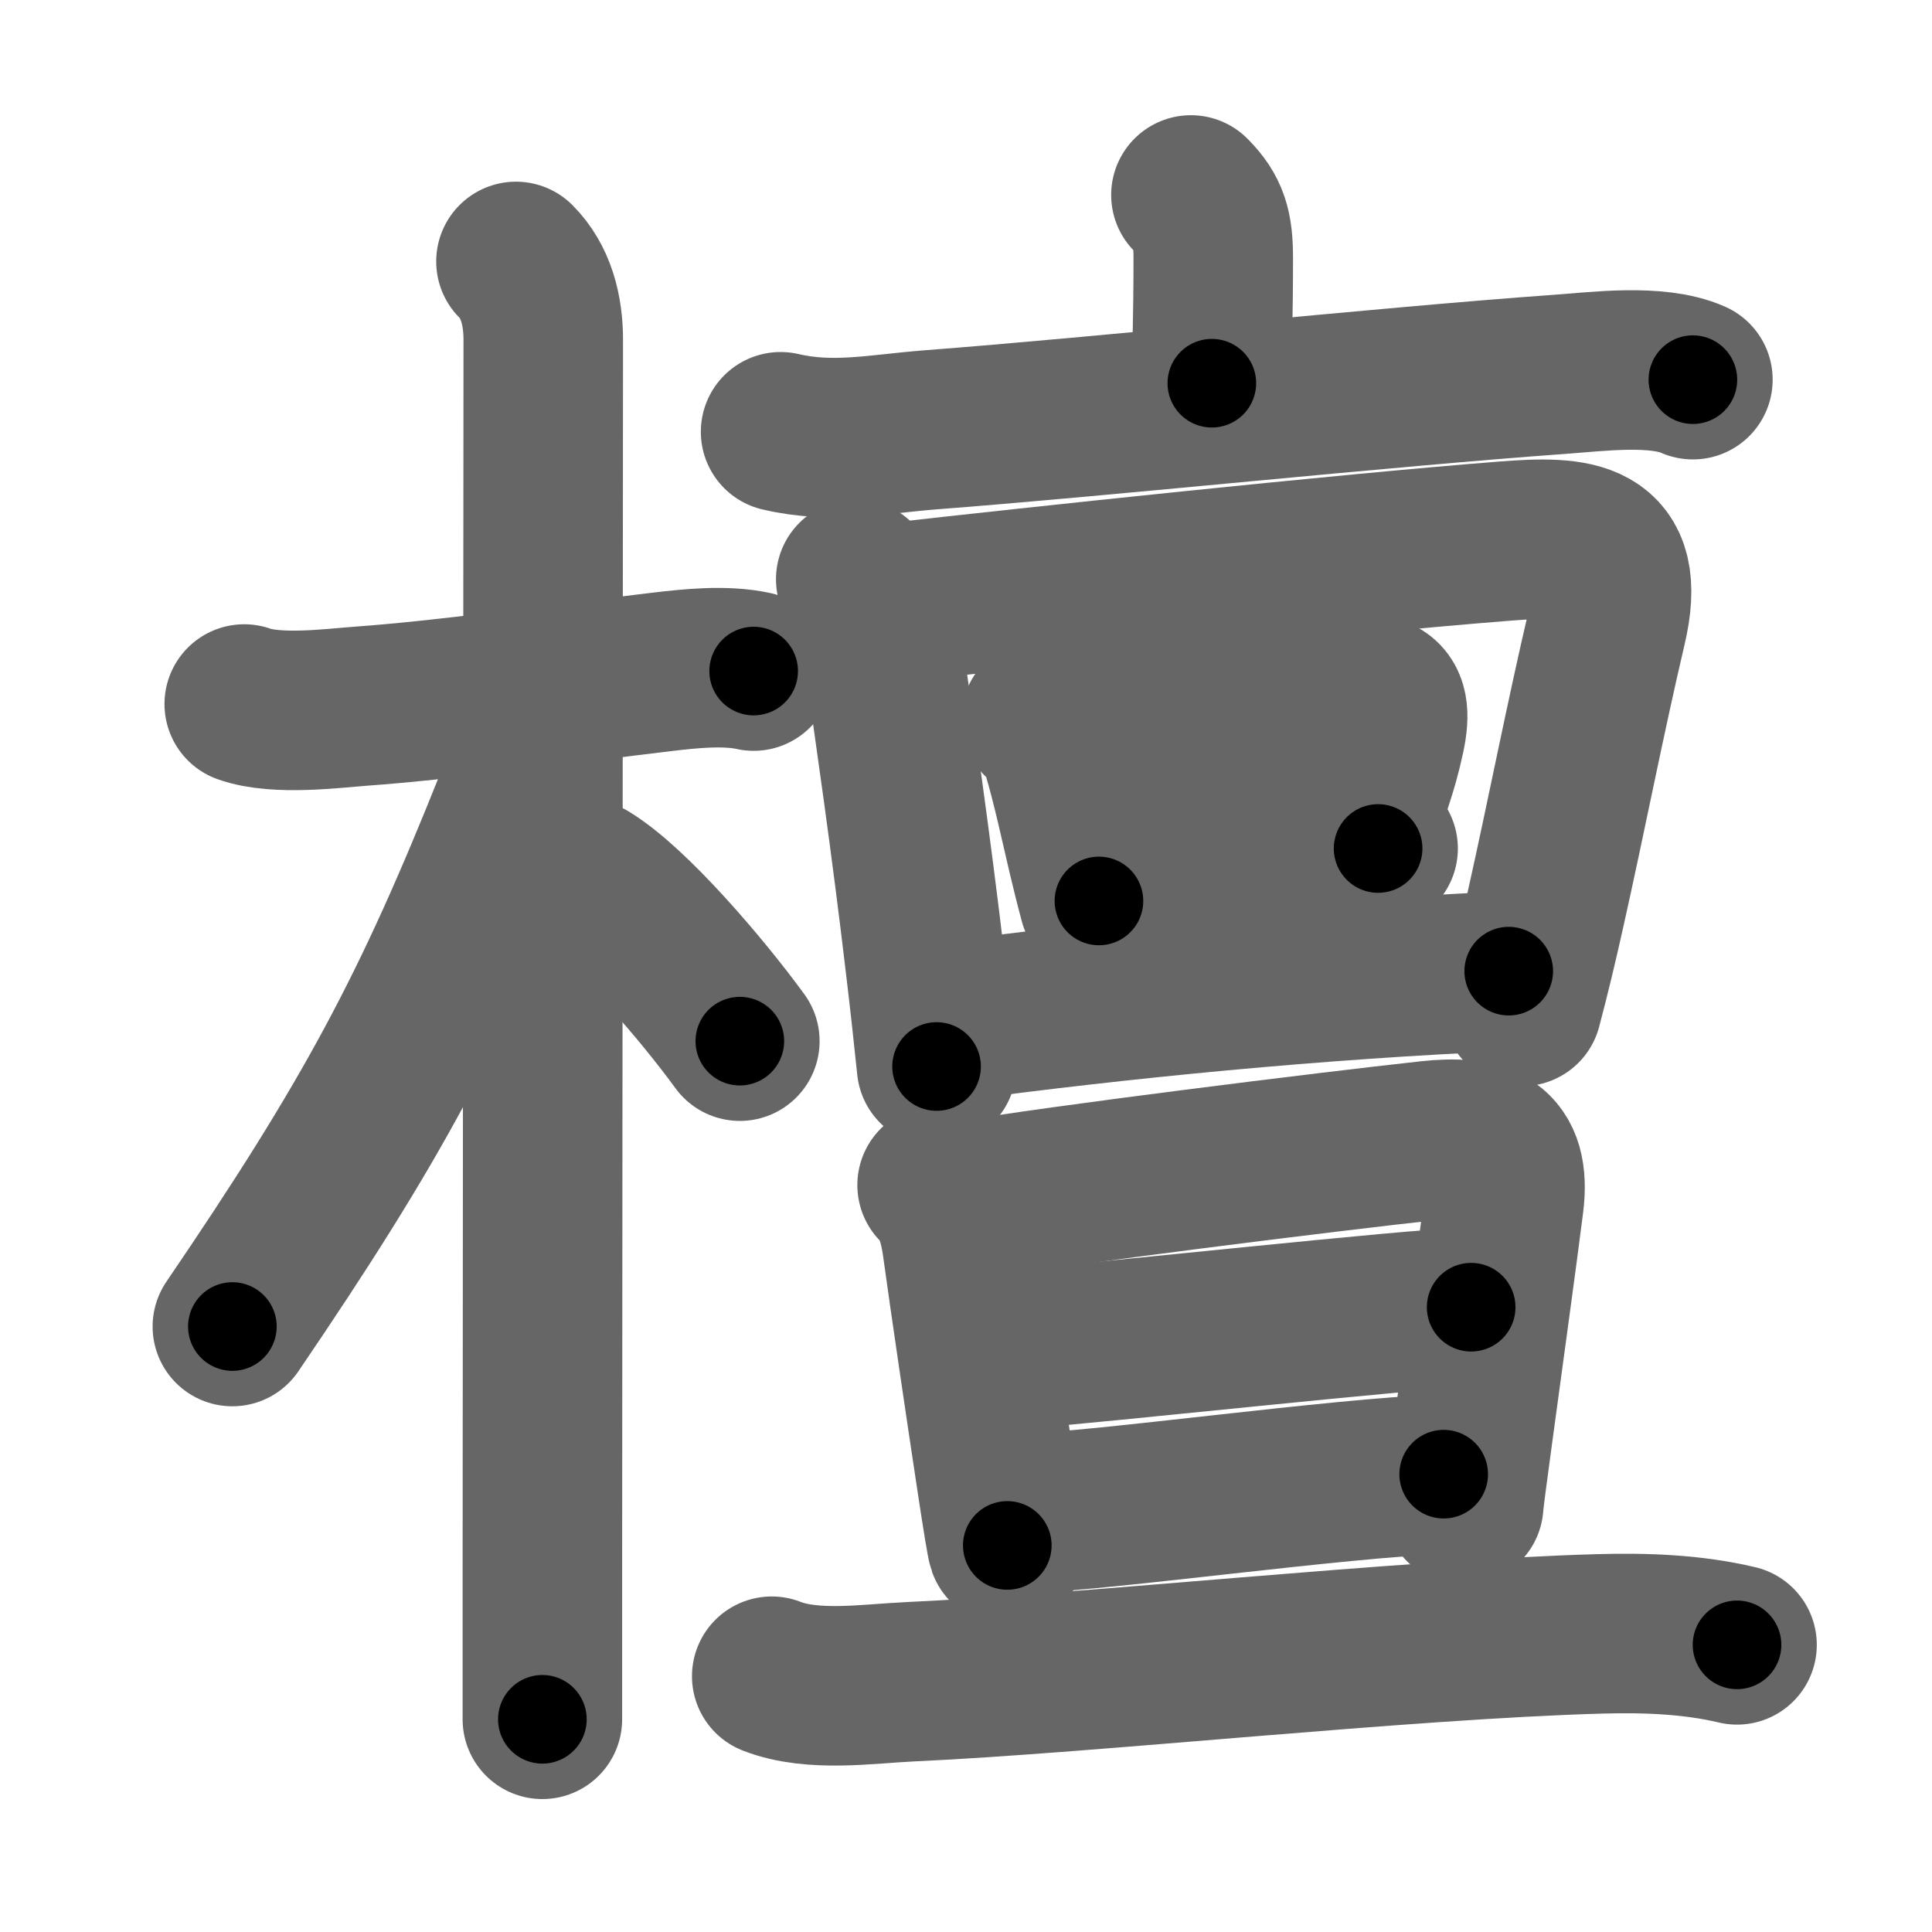 <svg xmlns="http://www.w3.org/2000/svg" width="109" height="109" viewBox="0 0 109 109" id="6a80"><g fill="none" stroke="#666" stroke-width="9" stroke-linecap="round" stroke-linejoin="round"><g><g><path d="M13.78,39.72c1.85,0.66,5.08,0.23,6.61,0.12c4.74-0.34,11.31-1.26,17.01-1.94c1.46-0.17,3.49-0.4,5.12-0.04" /><path d="M29.11,14.75c1.13,1.13,1.54,2.75,1.54,4.42c0,2.4-0.04,49.42-0.05,69.83c0,3.66,0,6.46,0,8" /><path d="M29.94,40.28c0,1.59-0.34,3.57-0.86,4.87c-4.73,11.88-8.07,18.08-15.97,29.69" /><path d="M33.12,49.62c2.47,1.48,6.54,6.26,8.62,9.12" /></g><g><g><path d="M67.19,11c1.03,1.03,1.26,1.88,1.26,3.56c0,3.54-0.08,4.69-0.08,7.06" /><path d="M44.04,24.36c2.96,0.69,5.5,0.12,8.46-0.11c9.81-0.75,25.45-2.41,35.49-3.13c2.12-0.15,5.5-0.6,7.52,0.3" /></g><g><g><g><path d="M48.28,32.68c0.95,1.1,1.37,2.84,1.57,4.19c0.63,4.42,1.53,10.57,2.36,17.63c0.22,1.83,0.43,3.73,0.63,5.67" /><path d="M50.15,34.03c8.3-0.94,25.58-2.78,34.73-3.5c4.05-0.32,6.97-0.21,5.77,4.85c-1.21,5.14-2.28,10.68-3.45,15.9c-0.42,1.89-0.86,3.73-1.33,5.5" /></g><g><path d="M58.73,40.57c0.77,0.33,1.16,0.93,1.17,1.81c0.58,1.95,0.99,3.92,1.46,5.91c0.2,0.84,0.41,1.69,0.64,2.54" /><path d="M60.61,41.29c6.27-0.86,11.25-1.54,14.52-1.95c2.43-0.31,3.58-0.47,3.02,2.17c-0.45,2.1-0.9,3-1.65,5.5" /><path d="M62.65,49.26c2.82-0.32,7.19-0.69,11.11-1.04c1.38-0.12,2.73-0.24,3.99-0.35" /></g><g><path d="M53.85,57.6c9.14-1.22,20.33-2.35,31.27-2.81" /></g></g><g><g><path d="M52.87,66.86c0.76,0.76,1.18,1.76,1.41,3.39c0.44,3.2,1.36,9.43,1.96,13.38c0.3,1.98,0.53,3.39,0.59,3.56" /><path d="M54.67,67.73c4.91-0.85,20.3-2.76,25.97-3.38c2.95-0.32,4.62,0.28,4.21,3.52c-0.39,3.09-1.21,9.02-1.75,13.01c-0.31,2.25-0.52,3.89-0.52,4.04" /><path d="M56.44,76.21c5.94-0.46,23.17-2.38,26.56-2.46" /><path d="M57.77,85.39c4.66-0.16,17.64-2,23.68-2.22" /></g><g><path d="M43.54,94.57c2.32,0.91,5.43,0.42,7.84,0.31c10.11-0.46,27.81-2.39,38.88-2.7c2.58-0.07,5.21,0.02,7.74,0.62" /></g></g></g></g></g></g><g fill="none" stroke="#000" stroke-width="5" stroke-linecap="round" stroke-linejoin="round"><path d="M13.78,39.72c1.85,0.66,5.08,0.23,6.61,0.12c4.74-0.34,11.31-1.26,17.01-1.94c1.46-0.17,3.49-0.4,5.12-0.04" stroke-dasharray="28.921" stroke-dashoffset="28.921"><animate attributeName="stroke-dashoffset" values="28.921;28.921;0" dur="0.289s" fill="freeze" begin="0s;6a80.click" /></path><path d="M29.11,14.75c1.13,1.13,1.54,2.75,1.54,4.42c0,2.4-0.04,49.42-0.05,69.83c0,3.66,0,6.46,0,8" stroke-dasharray="82.636" stroke-dashoffset="82.636"><animate attributeName="stroke-dashoffset" values="82.636" fill="freeze" begin="6a80.click" /><animate attributeName="stroke-dashoffset" values="82.636;82.636;0" keyTimes="0;0.318;1" dur="0.91s" fill="freeze" begin="0s;6a80.click" /></path><path d="M29.94,40.28c0,1.59-0.34,3.57-0.86,4.87c-4.73,11.88-8.07,18.08-15.97,29.69" stroke-dasharray="38.773" stroke-dashoffset="38.773"><animate attributeName="stroke-dashoffset" values="38.773" fill="freeze" begin="6a80.click" /><animate attributeName="stroke-dashoffset" values="38.773;38.773;0" keyTimes="0;0.701;1" dur="1.298s" fill="freeze" begin="0s;6a80.click" /></path><path d="M33.12,49.62c2.47,1.48,6.54,6.26,8.62,9.12" stroke-dasharray="12.604" stroke-dashoffset="12.604"><animate attributeName="stroke-dashoffset" values="12.604" fill="freeze" begin="6a80.click" /><animate attributeName="stroke-dashoffset" values="12.604;12.604;0" keyTimes="0;0.912;1" dur="1.424s" fill="freeze" begin="0s;6a80.click" /></path><path d="M67.19,11c1.03,1.03,1.26,1.88,1.26,3.56c0,3.54-0.08,4.69-0.08,7.06" stroke-dasharray="10.968" stroke-dashoffset="10.968"><animate attributeName="stroke-dashoffset" values="10.968" fill="freeze" begin="6a80.click" /><animate attributeName="stroke-dashoffset" values="10.968;10.968;0" keyTimes="0;0.928;1" dur="1.534s" fill="freeze" begin="0s;6a80.click" /></path><path d="M44.04,24.36c2.96,0.69,5.5,0.12,8.46-0.11c9.81-0.75,25.45-2.41,35.49-3.13c2.12-0.15,5.5-0.6,7.52,0.3" stroke-dasharray="51.73" stroke-dashoffset="51.73"><animate attributeName="stroke-dashoffset" values="51.73" fill="freeze" begin="6a80.click" /><animate attributeName="stroke-dashoffset" values="51.73;51.73;0" keyTimes="0;0.748;1" dur="2.051s" fill="freeze" begin="0s;6a80.click" /></path><path d="M48.28,32.68c0.95,1.1,1.37,2.84,1.57,4.19c0.63,4.42,1.53,10.57,2.36,17.63c0.22,1.83,0.43,3.73,0.63,5.67" stroke-dasharray="28.024" stroke-dashoffset="28.024"><animate attributeName="stroke-dashoffset" values="28.024" fill="freeze" begin="6a80.click" /><animate attributeName="stroke-dashoffset" values="28.024;28.024;0" keyTimes="0;0.88;1" dur="2.331s" fill="freeze" begin="0s;6a80.click" /></path><path d="M50.15,34.03c8.3-0.94,25.58-2.78,34.73-3.5c4.05-0.32,6.97-0.21,5.77,4.85c-1.21,5.14-2.28,10.68-3.45,15.9c-0.42,1.89-0.86,3.73-1.33,5.5" stroke-dasharray="66.656" stroke-dashoffset="66.656"><animate attributeName="stroke-dashoffset" values="66.656" fill="freeze" begin="6a80.click" /><animate attributeName="stroke-dashoffset" values="66.656;66.656;0" keyTimes="0;0.823;1" dur="2.832s" fill="freeze" begin="0s;6a80.click" /></path><path d="M58.73,40.57c0.77,0.33,1.16,0.93,1.17,1.81c0.58,1.95,0.99,3.92,1.46,5.91c0.2,0.84,0.41,1.69,0.64,2.54" stroke-dasharray="11.009" stroke-dashoffset="11.009"><animate attributeName="stroke-dashoffset" values="11.009" fill="freeze" begin="6a80.click" /><animate attributeName="stroke-dashoffset" values="11.009;11.009;0" keyTimes="0;0.963;1" dur="2.942s" fill="freeze" begin="0s;6a80.click" /></path><path d="M60.61,41.29c6.27-0.86,11.25-1.54,14.52-1.95c2.43-0.31,3.58-0.47,3.02,2.17c-0.45,2.1-0.9,3-1.65,5.5" stroke-dasharray="25.454" stroke-dashoffset="25.454"><animate attributeName="stroke-dashoffset" values="25.454" fill="freeze" begin="6a80.click" /><animate attributeName="stroke-dashoffset" values="25.454;25.454;0" keyTimes="0;0.92;1" dur="3.197s" fill="freeze" begin="0s;6a80.click" /></path><path d="M62.65,49.26c2.82-0.32,7.19-0.69,11.11-1.04c1.38-0.12,2.73-0.24,3.99-0.35" stroke-dasharray="15.165" stroke-dashoffset="15.165"><animate attributeName="stroke-dashoffset" values="15.165" fill="freeze" begin="6a80.click" /><animate attributeName="stroke-dashoffset" values="15.165;15.165;0" keyTimes="0;0.955;1" dur="3.349s" fill="freeze" begin="0s;6a80.click" /></path><path d="M53.85,57.6c9.14-1.22,20.33-2.35,31.27-2.81" stroke-dasharray="31.407" stroke-dashoffset="31.407"><animate attributeName="stroke-dashoffset" values="31.407" fill="freeze" begin="6a80.click" /><animate attributeName="stroke-dashoffset" values="31.407;31.407;0" keyTimes="0;0.914;1" dur="3.663s" fill="freeze" begin="0s;6a80.click" /></path><path d="M52.87,66.86c0.76,0.76,1.18,1.76,1.41,3.39c0.44,3.2,1.36,9.43,1.96,13.38c0.3,1.98,0.53,3.39,0.59,3.56" stroke-dasharray="20.873" stroke-dashoffset="20.873"><animate attributeName="stroke-dashoffset" values="20.873" fill="freeze" begin="6a80.click" /><animate attributeName="stroke-dashoffset" values="20.873;20.873;0" keyTimes="0;0.946;1" dur="3.872s" fill="freeze" begin="0s;6a80.click" /></path><path d="M54.67,67.73c4.91-0.85,20.3-2.76,25.97-3.38c2.95-0.32,4.62,0.28,4.21,3.52c-0.39,3.09-1.21,9.02-1.75,13.01c-0.31,2.25-0.52,3.89-0.52,4.04" stroke-dasharray="50.23" stroke-dashoffset="50.23"><animate attributeName="stroke-dashoffset" values="50.23" fill="freeze" begin="6a80.click" /><animate attributeName="stroke-dashoffset" values="50.23;50.23;0" keyTimes="0;0.885;1" dur="4.374s" fill="freeze" begin="0s;6a80.click" /></path><path d="M56.44,76.21c5.94-0.46,23.17-2.38,26.56-2.46" stroke-dasharray="26.676" stroke-dashoffset="26.676"><animate attributeName="stroke-dashoffset" values="26.676" fill="freeze" begin="6a80.click" /><animate attributeName="stroke-dashoffset" values="26.676;26.676;0" keyTimes="0;0.942;1" dur="4.641s" fill="freeze" begin="0s;6a80.click" /></path><path d="M57.77,85.39c4.66-0.16,17.64-2,23.68-2.22" stroke-dasharray="23.789" stroke-dashoffset="23.789"><animate attributeName="stroke-dashoffset" values="23.789" fill="freeze" begin="6a80.click" /><animate attributeName="stroke-dashoffset" values="23.789;23.789;0" keyTimes="0;0.951;1" dur="4.879s" fill="freeze" begin="0s;6a80.click" /></path><path d="M43.54,94.57c2.32,0.91,5.43,0.42,7.84,0.31c10.11-0.46,27.81-2.39,38.88-2.7c2.58-0.07,5.21,0.02,7.74,0.62" stroke-dasharray="54.674" stroke-dashoffset="54.674"><animate attributeName="stroke-dashoffset" values="54.674" fill="freeze" begin="6a80.click" /><animate attributeName="stroke-dashoffset" values="54.674;54.674;0" keyTimes="0;0.899;1" dur="5.426s" fill="freeze" begin="0s;6a80.click" /></path></g></svg>
